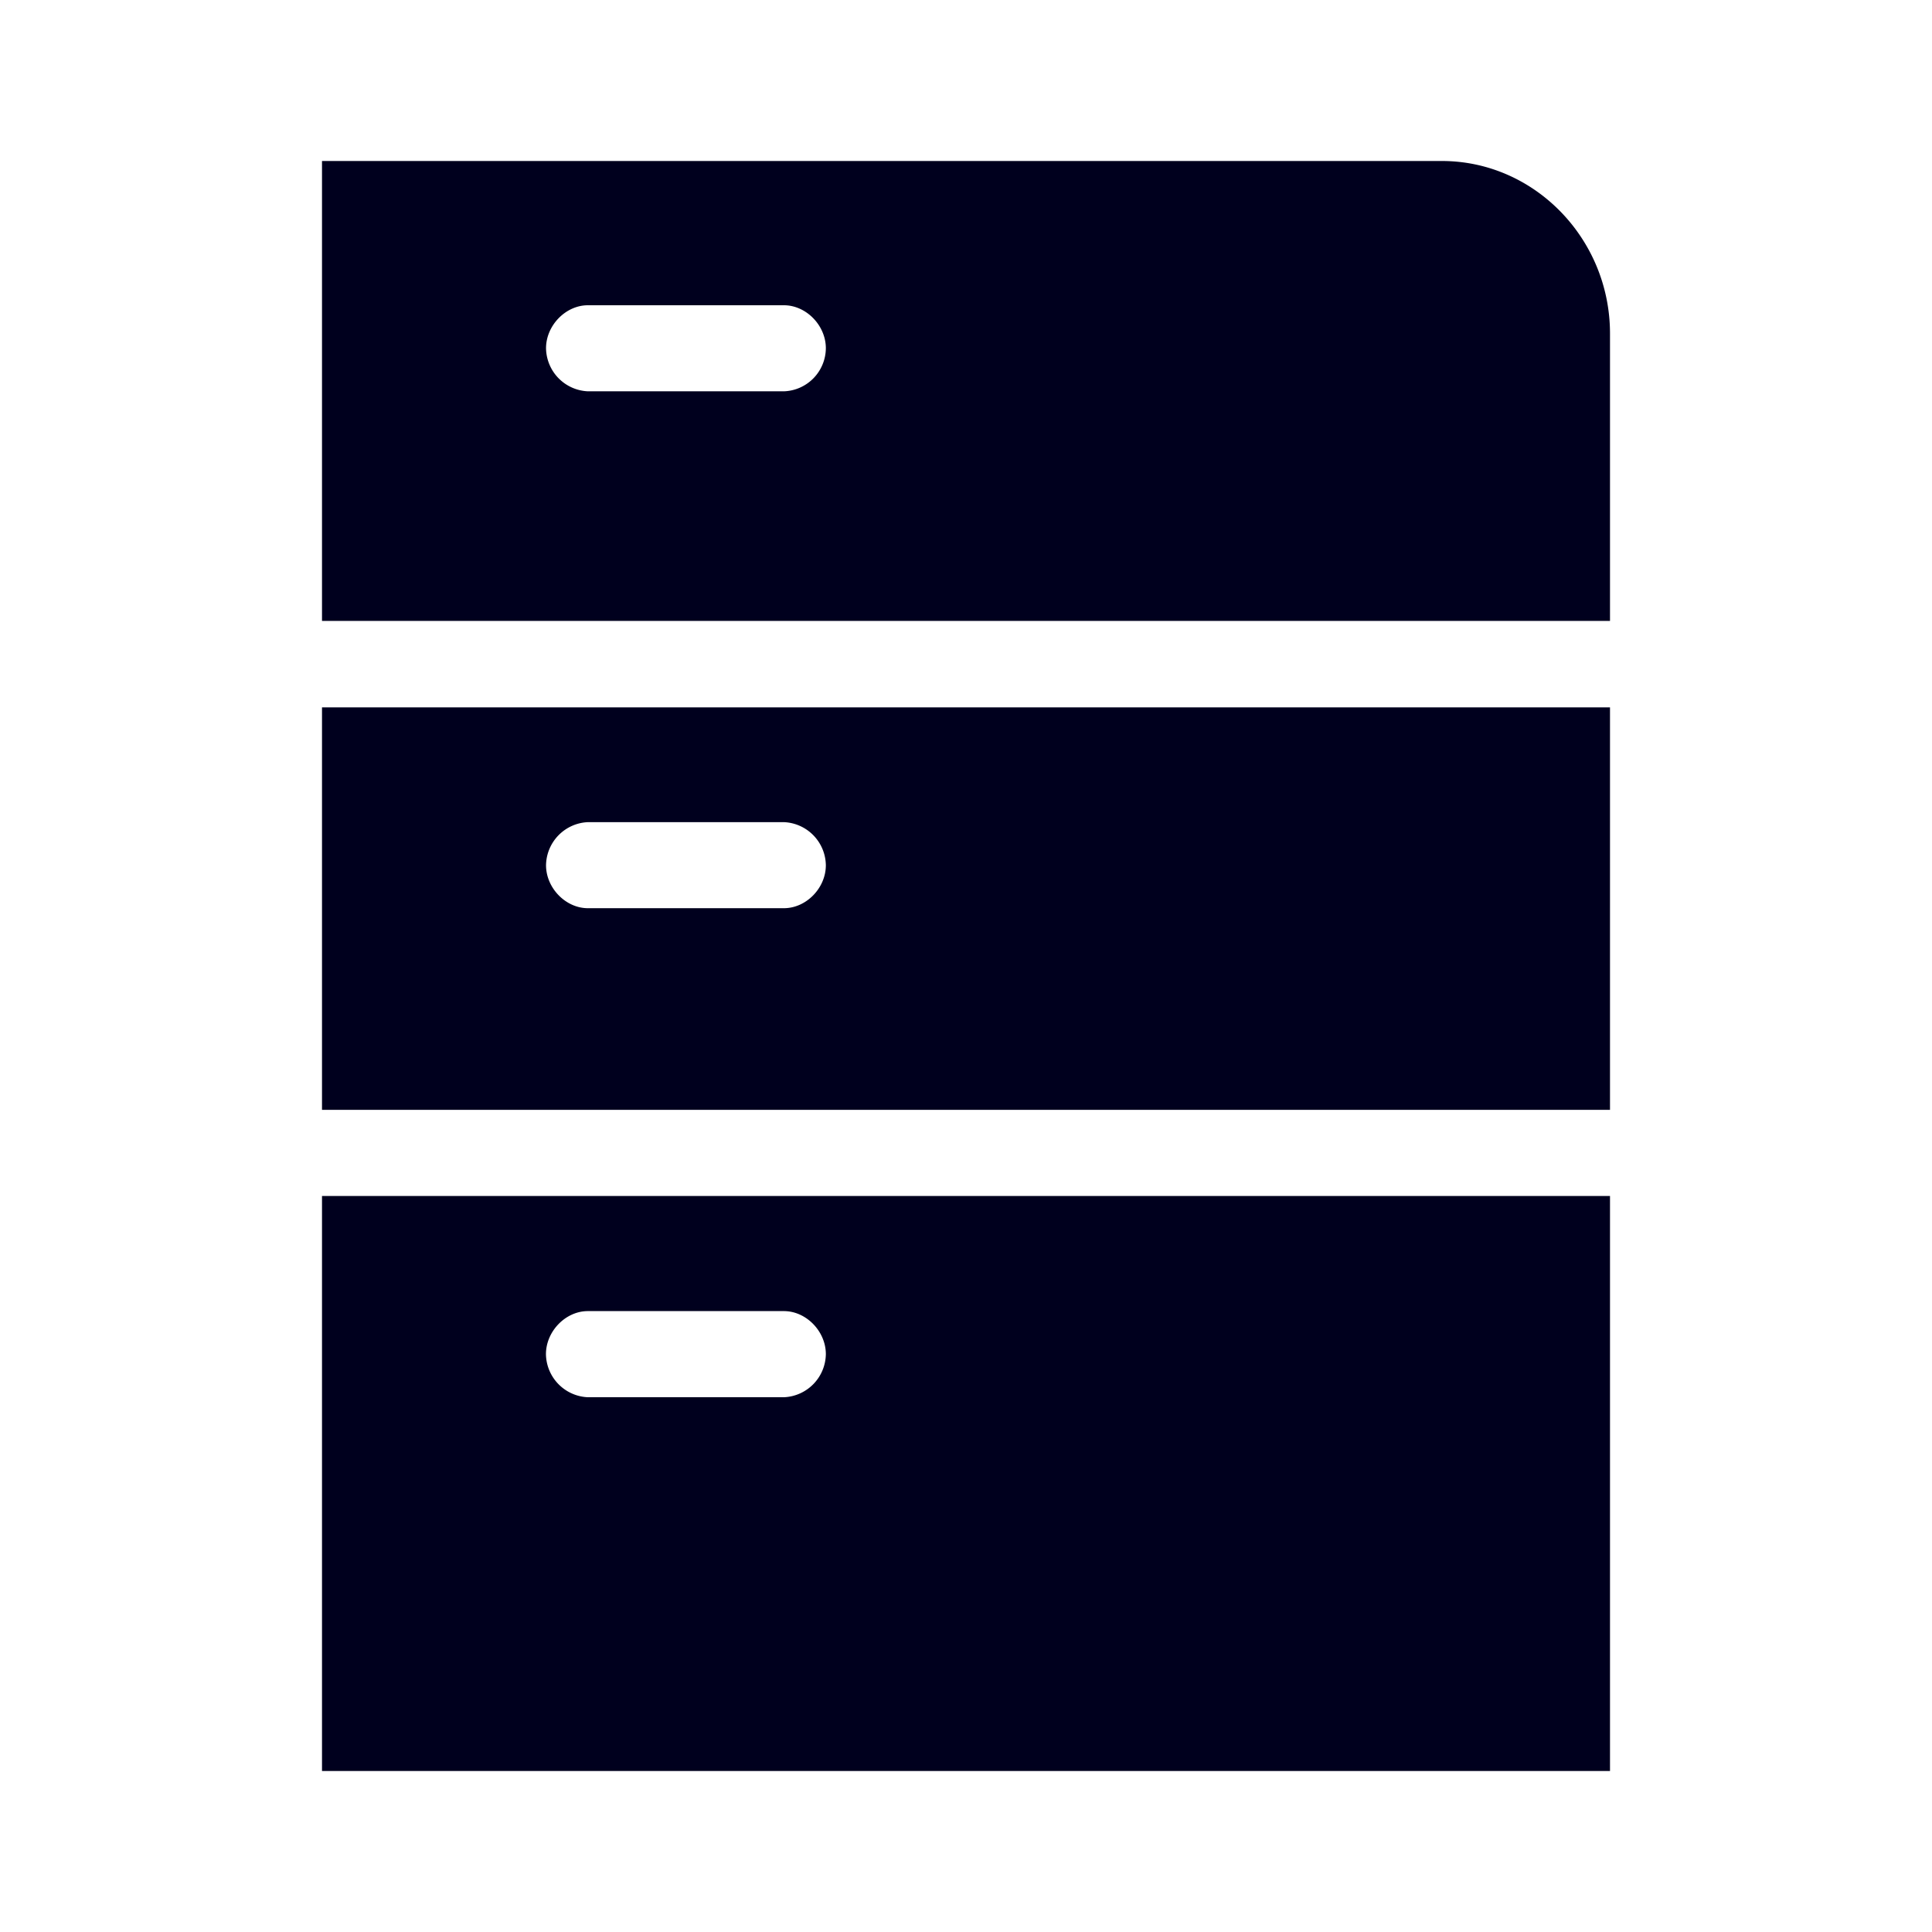 <svg xmlns="http://www.w3.org/2000/svg" width="24" height="24" fill="none"><path fill="#00001E" d="M17.912 2H4v5.713h16v-3.57C20 2.965 19.06 2 17.912 2M20 13.787H4v-5h16zM9.738 10.213H7.303a.544.544 0 0 0-.52.535c0 .283.244.534.52.534h2.435c.277 0 .521-.25.521-.534a.544.544 0 0 0-.52-.535M4 22h16v-7.143H4zm5.738-5.713c.277 0 .521.251.521.535a.544.544 0 0 1-.52.535H7.302a.544.544 0 0 1-.52-.535c0-.284.244-.535.52-.535zM7.303 4.861a.544.544 0 0 1-.52-.535c0-.283.244-.534.52-.534h2.435c.277 0 .521.251.521.534a.54.54 0 0 1-.52.535z"/></svg>